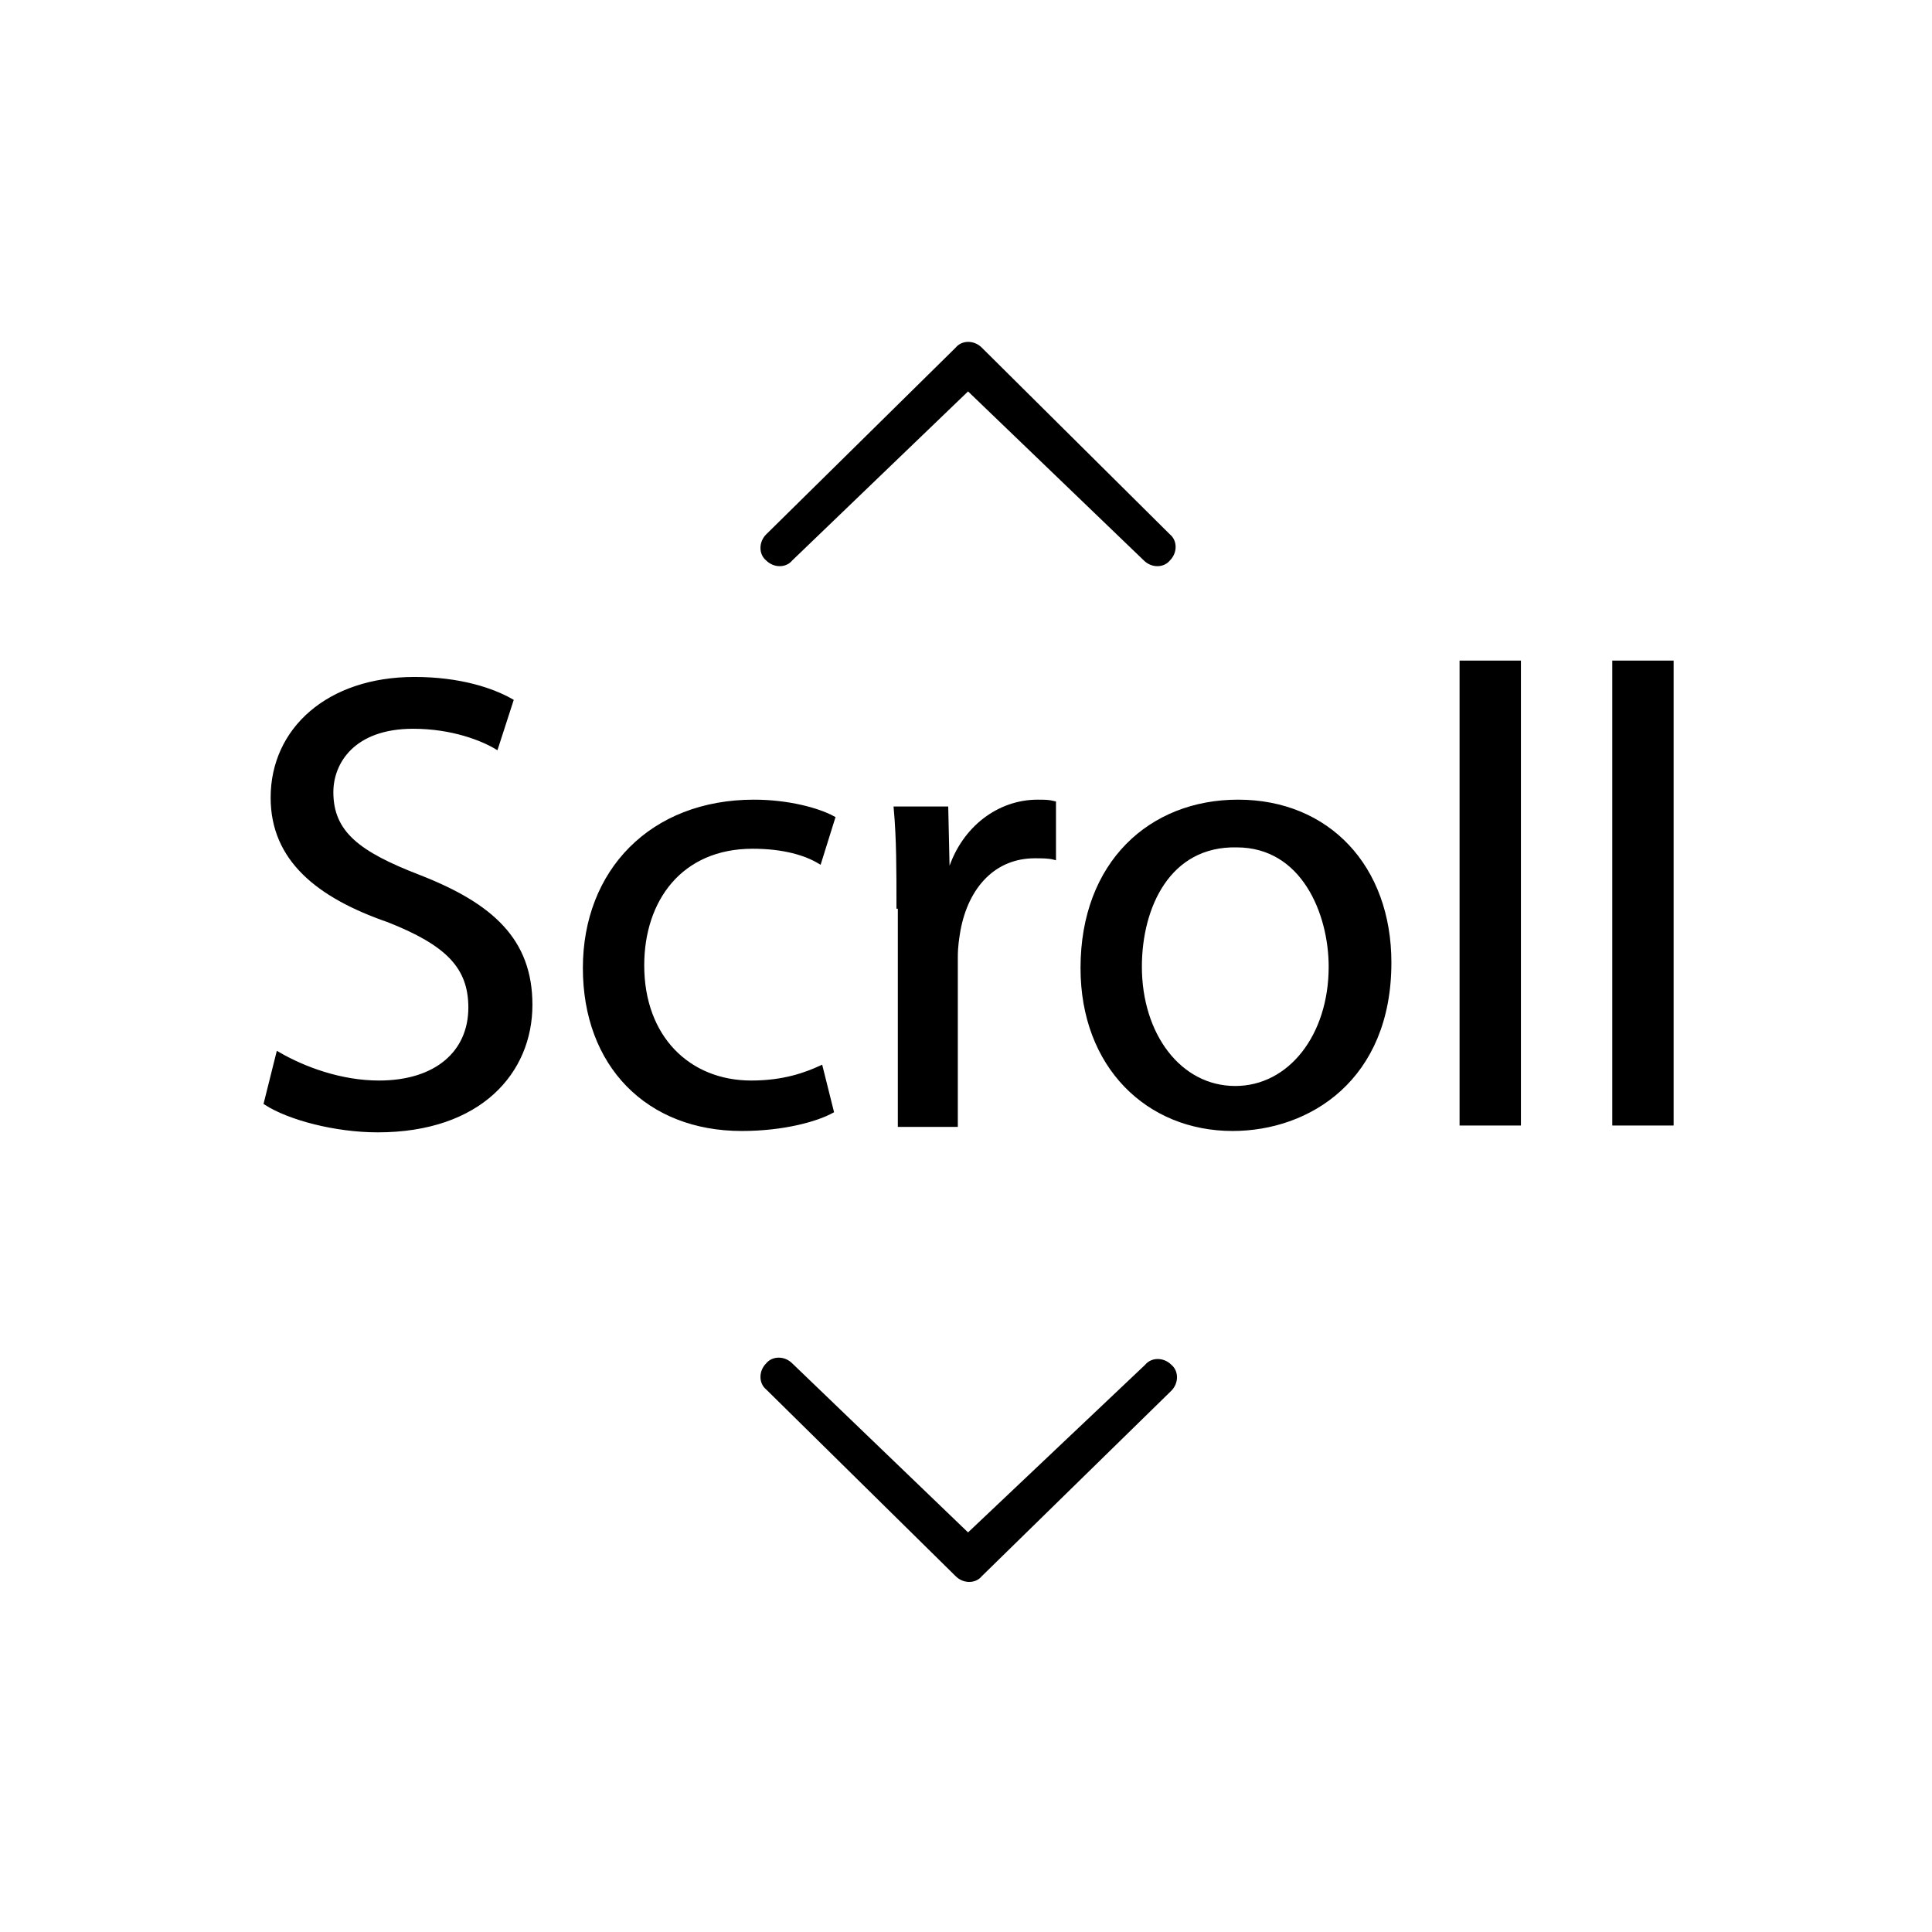<?xml version="1.0" encoding="utf-8"?>
<!-- Generator: Adobe Illustrator 18.1.1, SVG Export Plug-In . SVG Version: 6.00 Build 0)  -->
<svg version="1.1" id="Capa_1" xmlns="http://www.w3.org/2000/svg" xmlns:xlink="http://www.w3.org/1999/xlink" x="0px" y="0px"
	 viewBox="0 0 141.7 141.7" enable-background="new 0 0 141.7 141.7" xml:space="preserve">
<g>
	<path fill="currentColor" stroke="#000000" stroke-width="0.3" stroke-miterlimit="10" d="M84,41c0.5,0.5,1.3,0.5,1.7,0
		c0.5-0.5,0.5-1.3,0-1.7L71.9,25.6c-0.5-0.5-1.3-0.5-1.7,0L56.3,39.3c-0.5,0.5-0.5,1.3,0,1.7c0.5,0.5,1.3,0.5,1.7,0l13-12.5L84,41z"
		/>
</g>
<g>
	<path fill="currentColor" stroke="#000000" stroke-width="0.3" stroke-miterlimit="10" d="M58,100.1c-0.5-0.5-1.3-0.5-1.7,0
		c-0.5,0.5-0.5,1.3,0,1.7l13.9,13.7c0.5,0.5,1.3,0.5,1.7,0l13.9-13.6c0.5-0.5,0.5-1.3,0-1.7c-0.5-0.5-1.3-0.5-1.7,0L71,112.6
		L58,100.1z"/>
</g>
<g>
	<path fill="currentColor" stroke="#000000" stroke-width="0.3" stroke-miterlimit="10" d="M20.4,77.3c1.9,1.1,4.6,2.1,7.4,2.1
		c4.2,0,6.7-2.2,6.7-5.5c0-3-1.7-4.7-6-6.4c-5.2-1.8-8.5-4.5-8.5-9c0-5,4.1-8.7,10.4-8.7c3.3,0,5.7,0.8,7.1,1.6l-1.1,3.4
		c-1-0.6-3.2-1.5-6.1-1.5c-4.4,0-6,2.6-6,4.8c0,3,2,4.5,6.4,6.2c5.4,2.1,8.2,4.7,8.2,9.4c0,4.9-3.7,9.2-11.2,9.2
		c-3.1,0-6.5-0.9-8.2-2L20.4,77.3z"/>
	<path fill="currentColor" stroke="#000000" stroke-width="0.3" stroke-miterlimit="10" d="M61,81.5c-1.1,0.6-3.5,1.3-6.6,1.3
		c-6.9,0-11.5-4.7-11.5-11.8c0-7.1,4.9-12.2,12.4-12.2c2.5,0,4.7,0.6,5.8,1.2l-1,3.2c-1-0.6-2.6-1.1-4.9-1.1c-5.3,0-8.1,3.9-8.1,8.7
		c0,5.3,3.4,8.6,8,8.6c2.4,0,4-0.6,5.1-1.1L61,81.5z"/>
	<path fill="currentColor" stroke="#000000" stroke-width="0.3" stroke-miterlimit="10" d="M65.9,66.5c0-2.7,0-5-0.2-7.2h3.7l0.1,4.5h0.2
		c1-3.1,3.6-5,6.4-5c0.5,0,0.8,0,1.2,0.1v4c-0.4-0.1-0.9-0.1-1.4-0.1c-3,0-5,2.2-5.6,5.4c-0.1,0.6-0.2,1.2-0.2,2v12.3H66v-16H65.9z"
		/>
	<path fill="currentColor" stroke="#000000" stroke-width="0.3" stroke-miterlimit="10" d="M101.9,70.6c0,8.5-5.9,12.2-11.5,12.2
		c-6.2,0-11-4.6-11-11.8c0-7.7,5-12.2,11.4-12.2C97.4,58.8,101.9,63.6,101.9,70.6z M83.6,70.9c0,5,2.9,8.9,7,8.9c4,0,7-3.8,7-8.9
		c0-3.9-2-8.9-6.9-8.9C85.7,61.9,83.6,66.5,83.6,70.9z"/>
	<path fill="currentColor" stroke="#000000" stroke-width="0.3" stroke-miterlimit="10" d="M107.2,48.6h4.2v33.8h-4.2V48.6z"/>
	<path fill="currentColor" stroke="#000000" stroke-width="0.3" stroke-miterlimit="10" d="M118.4,48.6h4.2v33.8h-4.2V48.6z"/>
</g>
</svg>
